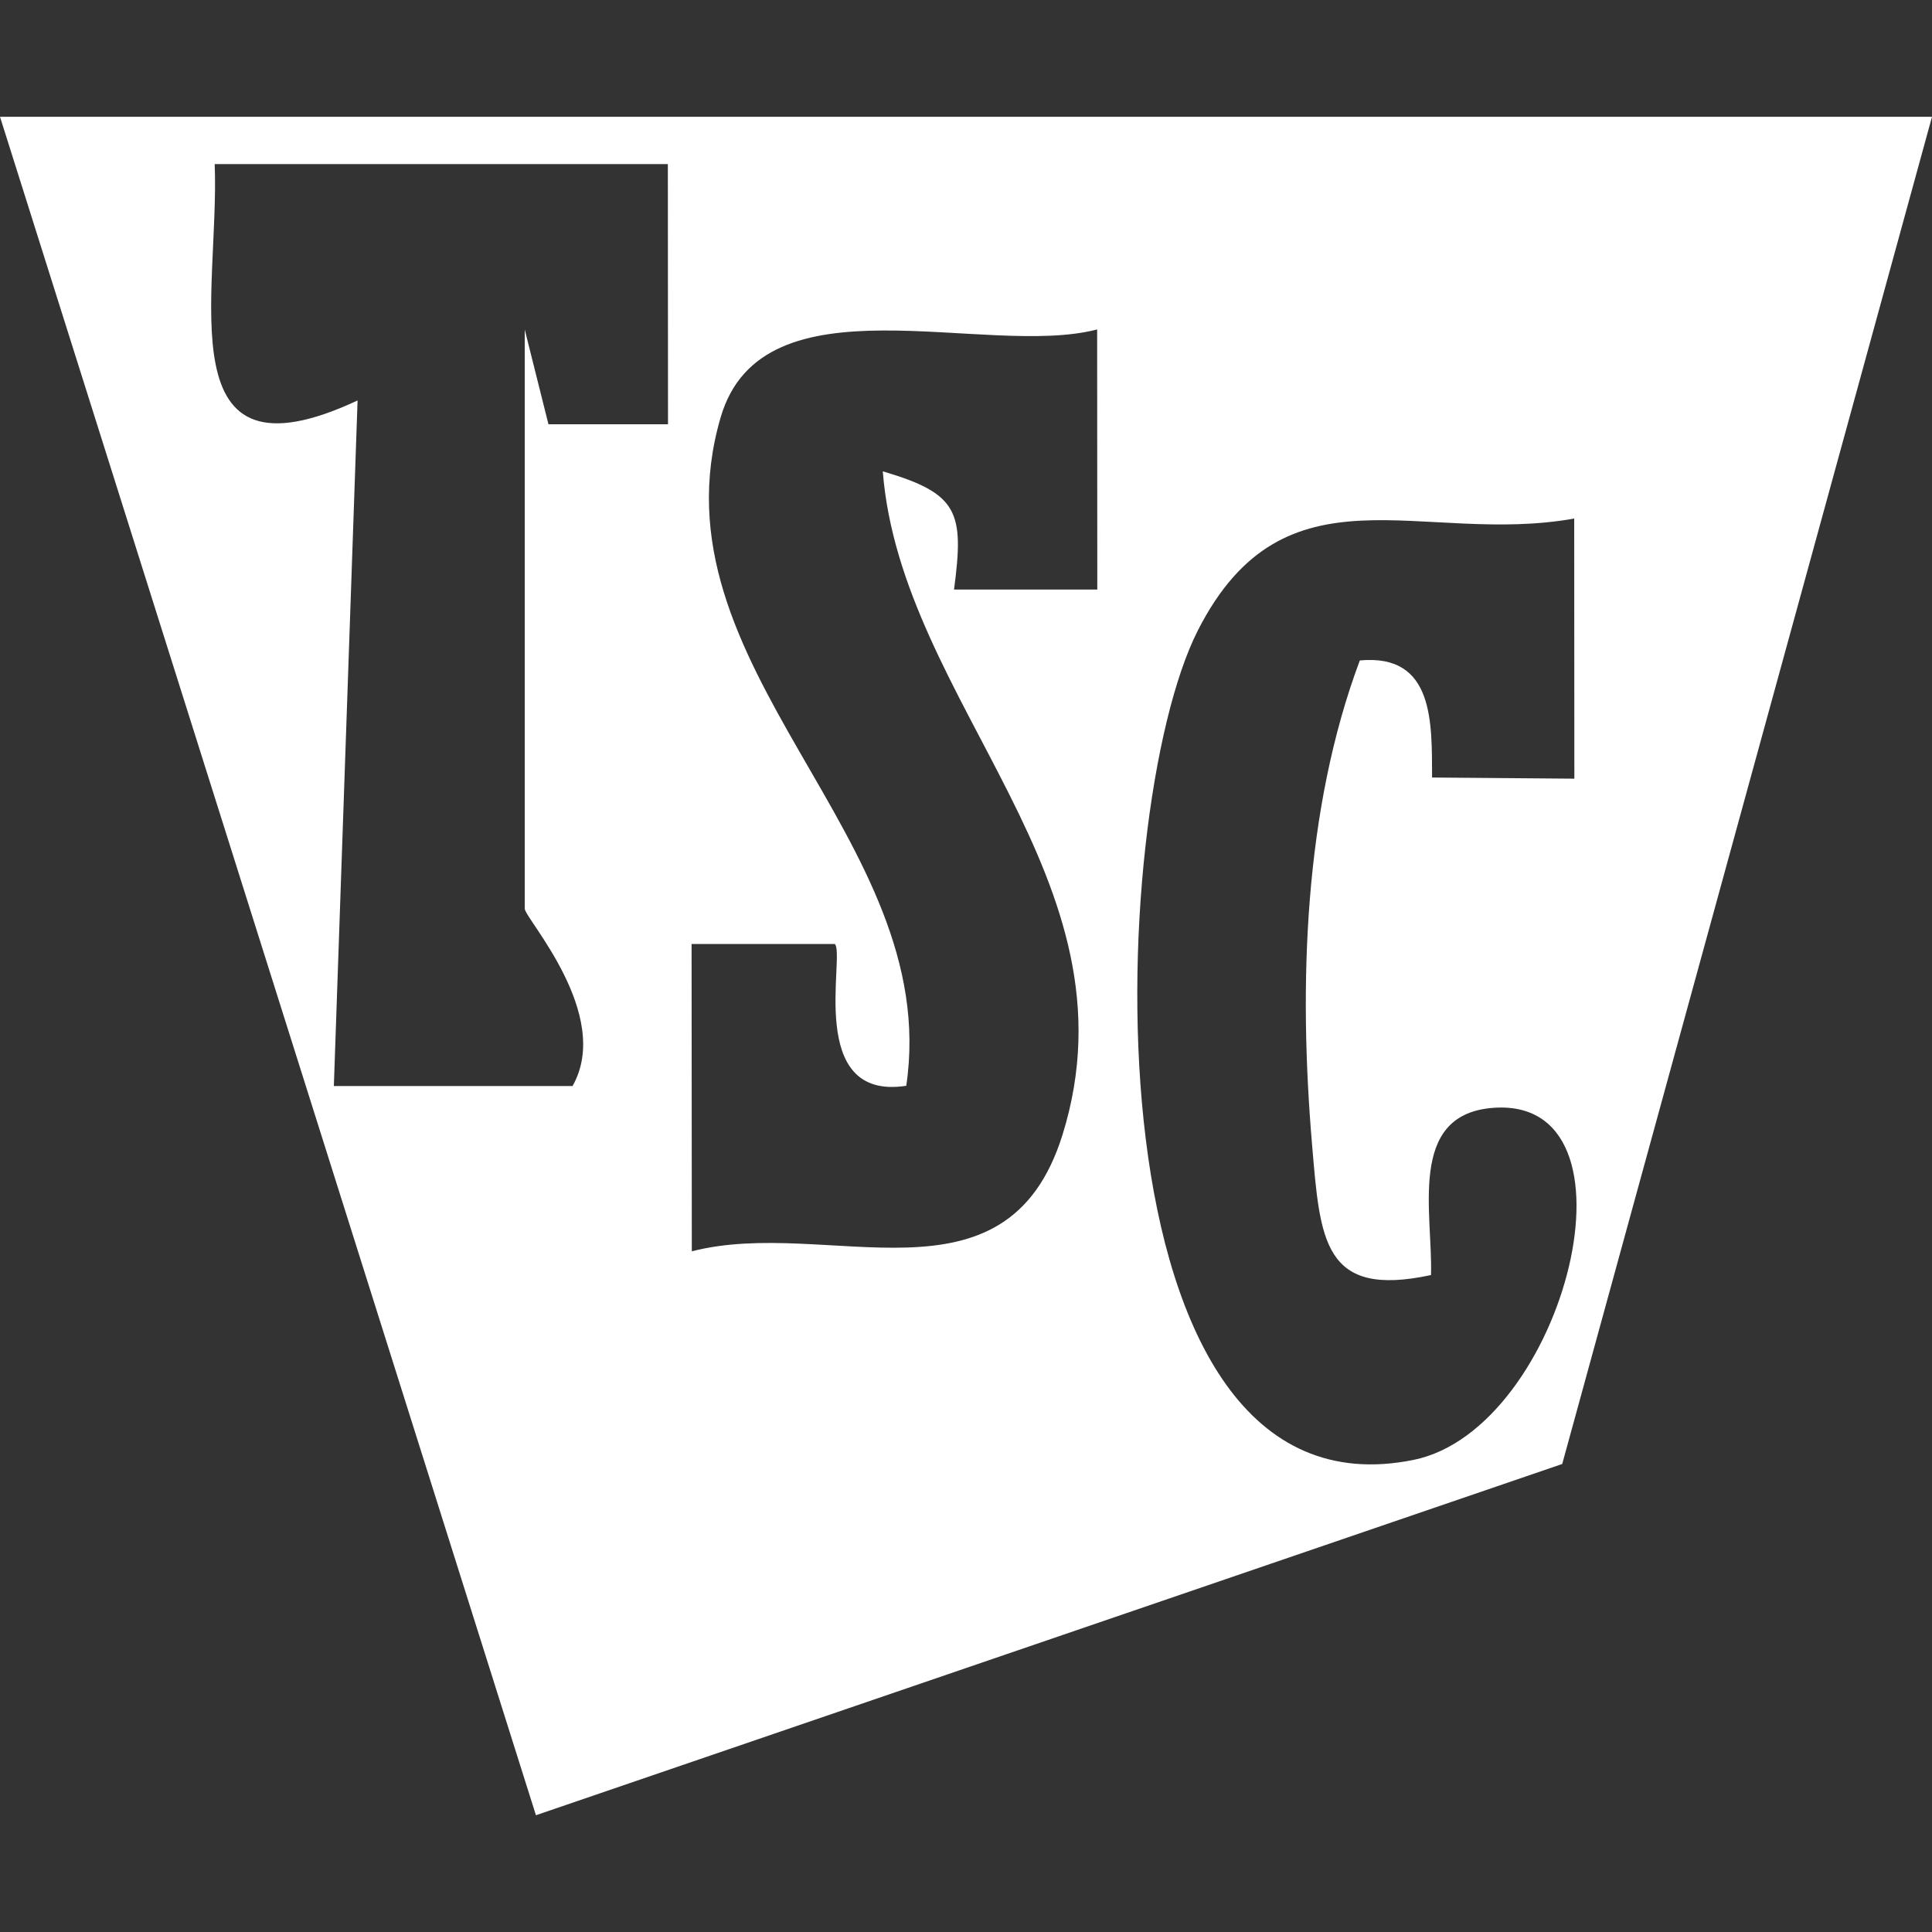 <?xml version="1.0" encoding="UTF-8"?>
<svg id="Layer_1" data-name="Layer 1" xmlns="http://www.w3.org/2000/svg" viewBox="0 0 250 250">
  <rect x="0" y="0" width="250" height="250" fill="#333333" stroke="none"/>
  <defs>
    <style>
      .cls-1 {
        fill: #fff;
      }
    </style>
  </defs>
  <path class="cls-1" d="M250,15.11l-47.85,174.33-132.8,45.45L0,15.11h250ZM86.42,21.23H27.78c.67,16.83-6.47,42.25,18.49,30.59l-3.07,88.71h30.89c5.23-9.24-6.19-21.7-6.19-22.95V42.64l3.07,12.26h15.47s-.02-33.67-.02-33.67ZM141.97,42.63c-14.44,3.77-43.28-7.19-48.71,11.35-9.52,32.47,28.79,54.29,24.01,86.52-13.07,2.03-7.86-16.89-9.24-18.35h-18.54s.03,39.77.03,39.77c17.59-4.55,40.72,8.28,47.98-15.12,10.25-33.02-20.89-55.72-23.27-85.81,9.77,2.88,10.56,5.21,9.22,15.3h18.54s-.02-33.66-.02-33.66ZM203.7,67.1c-19.79,3.54-37.43-7.64-48.69,14.46-12.05,23.66-15.25,116.1,27.9,107.35,19.6-3.98,30.67-47.5,10.01-45.53-10.8,1.03-7.5,13.66-7.75,21.61-13.97,3.01-14.34-4.51-15.39-16.87-1.75-20.59-1.07-43.3,6.18-62.66,9.68-.9,9.31,8.13,9.35,15.15l18.41.15-.02-33.67Z"/>
</svg>
